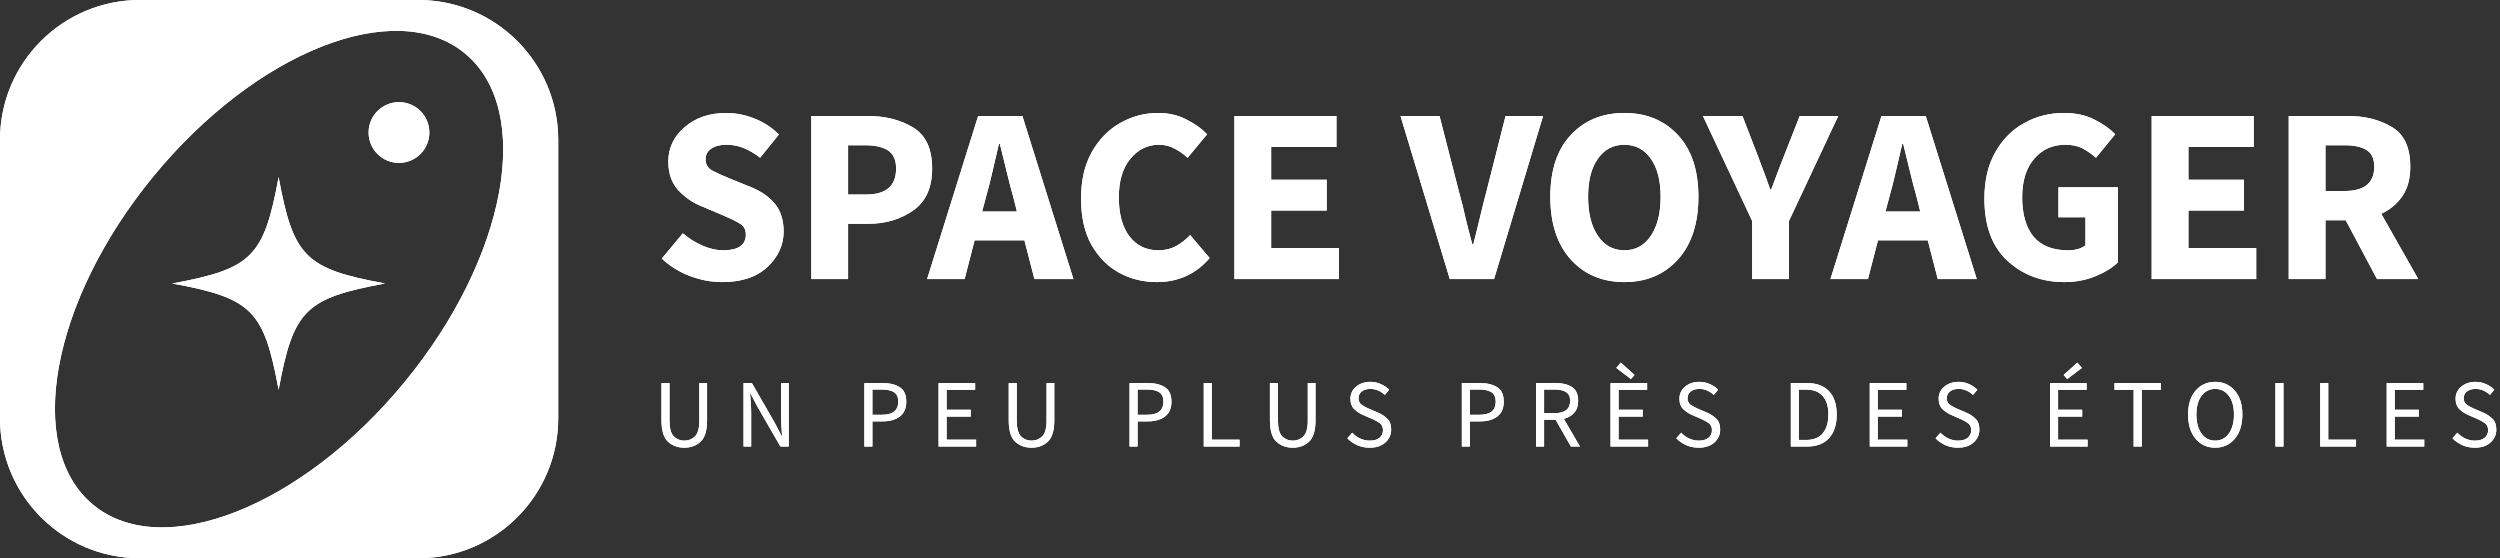 <svg width="3538" height="790" viewBox="0 0 3538 790" fill="none" xmlns="http://www.w3.org/2000/svg">
<rect x="0" y="0" width="3538" height="790" fill="#333333" stroke="none"/>
<g clip-path="url(#clip0_1_75)">
<path d="M1021.9 399.189C1006.8 399.189 991.696 396.357 976.592 390.693C961.488 385.029 948.154 376.769 936.59 365.913L966.326 330.159C974.586 337.239 983.79 343.021 993.938 347.505C1004.09 351.989 1013.88 354.231 1023.32 354.231C1044.8 354.231 1055.53 346.797 1055.53 331.929C1055.53 324.613 1052.47 319.303 1046.33 315.999C1040.43 312.459 1032.41 308.565 1022.26 304.317L992.168 291.573C980.368 286.853 969.63 279.419 959.954 269.271C950.514 258.887 945.794 245.317 945.794 228.561C945.794 209.445 953.464 193.279 968.804 180.063C984.144 166.611 1003.85 159.885 1027.92 159.885C1041.14 159.885 1054.35 162.481 1067.57 167.673C1080.79 172.865 1092.35 180.417 1102.26 190.329L1075.71 223.251C1068.16 217.351 1060.61 212.867 1053.06 209.799C1045.5 206.495 1037.13 204.843 1027.92 204.843C1018.95 204.843 1011.76 206.731 1006.33 210.507C1001.14 214.047 998.54 219.121 998.54 225.729C998.54 232.809 1001.84 238.119 1008.45 241.659C1015.3 245.199 1023.67 248.975 1033.59 252.987L1063.32 265.023C1077.25 270.687 1088.34 278.475 1096.6 288.387C1104.86 298.299 1108.99 311.397 1108.99 327.681C1108.99 346.797 1101.32 363.553 1085.98 377.949C1070.87 392.109 1049.52 399.189 1021.9 399.189ZM1148.16 394.941V164.133H1227.46C1252.71 164.133 1274.31 169.561 1292.24 180.417C1310.18 191.273 1319.15 210.625 1319.15 238.473C1319.15 265.613 1310.18 285.437 1292.24 297.945C1274.31 310.453 1253.18 316.707 1228.88 316.707H1200.2V394.941H1148.16ZM1200.2 275.289H1225.69C1254.01 275.289 1268.17 263.017 1268.17 238.473C1268.17 226.437 1264.39 217.941 1256.84 212.985C1249.29 208.029 1238.43 205.551 1224.27 205.551H1200.2V275.289ZM1395.57 278.121L1389.91 299.361H1439.12L1433.81 278.121C1430.5 266.557 1427.32 254.285 1424.25 241.305C1421.18 228.325 1418.11 215.817 1415.04 203.781H1413.63C1410.8 216.053 1407.85 228.679 1404.78 241.659C1401.95 254.403 1398.88 266.557 1395.57 278.121ZM1463.9 394.941L1449.74 340.071H1379.29L1365.13 394.941H1312.03L1384.25 164.133H1446.9L1519.12 394.941H1463.9ZM1637.17 399.189C1617.58 399.189 1599.65 394.705 1583.36 385.737C1567.31 376.769 1554.33 363.553 1544.42 346.089C1534.75 328.625 1529.91 306.913 1529.91 280.953C1529.91 255.465 1534.86 233.753 1544.78 215.817C1554.92 197.645 1568.26 183.839 1584.78 174.399C1601.53 164.723 1619.59 159.885 1638.94 159.885C1653.81 159.885 1667.14 162.953 1678.94 169.089C1690.74 174.989 1700.54 181.951 1708.32 189.975L1680.71 223.251C1674.81 217.823 1668.56 213.457 1661.95 210.153C1655.58 206.613 1648.26 204.843 1640 204.843C1624.19 204.843 1610.74 211.451 1599.65 224.667C1588.79 237.883 1583.36 256.055 1583.36 279.183C1583.36 303.019 1588.44 321.545 1598.58 334.761C1608.73 347.741 1622.3 354.231 1639.29 354.231C1648.73 354.231 1657.11 352.225 1664.43 348.213C1671.98 343.965 1678.59 338.773 1684.25 332.637L1711.86 365.205C1692.51 387.861 1667.61 399.189 1637.17 399.189ZM1746.92 394.941V164.133H1891.35V208.029H1798.96V254.403H1877.55V297.945H1798.96V351.045H1894.89V394.941H1746.92ZM2051.73 394.941L1981.99 164.133H2037.22L2064.83 271.749C2068.37 284.257 2071.44 296.529 2074.03 308.565C2076.87 320.601 2080.05 332.991 2083.59 345.735H2085.01C2088.31 332.991 2091.38 320.601 2094.21 308.565C2097.04 296.529 2100.11 284.257 2103.42 271.749L2130.67 164.133H2183.77L2114.39 394.941H2051.73ZM2298.79 399.189C2267.64 399.189 2242.38 388.569 2223.03 367.329C2203.68 345.853 2194 316.235 2194 278.475C2194 240.715 2203.68 211.569 2223.03 191.037C2242.38 170.269 2267.64 159.885 2298.79 159.885C2329.94 159.885 2355.19 170.269 2374.54 191.037C2393.9 211.805 2403.57 240.951 2403.57 278.475C2403.57 316.235 2393.9 345.853 2374.54 367.329C2355.19 388.569 2329.94 399.189 2298.79 399.189ZM2298.79 354.231C2314.6 354.231 2327.11 347.387 2336.31 333.699C2345.52 320.011 2350.12 301.603 2350.12 278.475C2350.12 255.583 2345.52 237.647 2336.31 224.667C2327.11 211.451 2314.6 204.843 2298.79 204.843C2282.98 204.843 2270.47 211.451 2261.26 224.667C2252.06 237.647 2247.46 255.583 2247.46 278.475C2247.46 301.603 2252.06 320.011 2261.26 333.699C2270.47 347.387 2282.98 354.231 2298.79 354.231ZM2479.7 394.941V312.813L2409.97 164.133H2465.9L2486.43 217.233C2489.73 225.965 2492.92 234.461 2495.99 242.721C2499.06 250.745 2502.12 259.241 2505.19 268.209H2506.61C2509.91 259.241 2513.1 250.745 2516.17 242.721C2519.47 234.461 2522.77 225.965 2526.08 217.233L2546.96 164.133H2601.48L2531.74 312.813V394.941H2479.7ZM2673.98 278.121L2668.32 299.361H2717.53L2712.22 278.121C2708.91 266.557 2705.73 254.285 2702.66 241.305C2699.59 228.325 2696.52 215.817 2693.45 203.781H2692.04C2689.21 216.053 2686.26 228.679 2683.19 241.659C2680.36 254.403 2677.29 266.557 2673.98 278.121ZM2742.31 394.941L2728.15 340.071H2657.7L2643.54 394.941H2590.44L2662.66 164.133H2725.31L2797.53 394.941H2742.31ZM2921.24 399.189C2889.62 399.189 2862.83 389.159 2840.89 369.099C2819.17 349.039 2808.32 319.657 2808.32 280.953C2808.32 255.465 2813.39 233.753 2823.54 215.817C2833.69 197.645 2847.26 183.839 2864.25 174.399C2881.48 164.723 2900.36 159.885 2920.89 159.885C2937.41 159.885 2951.69 162.953 2963.72 169.089C2976 175.225 2985.91 182.187 2993.46 189.975L2966.2 223.251C2960.3 218.059 2954.05 213.693 2947.44 210.153C2940.83 206.613 2932.57 204.843 2922.66 204.843C2904.72 204.843 2890.09 211.451 2878.76 224.667C2867.44 237.883 2861.77 256.055 2861.77 279.183C2861.77 303.019 2867.08 321.545 2877.7 334.761C2888.56 347.741 2904.84 354.231 2926.55 354.231C2937.17 354.231 2945.43 351.871 2951.33 347.151V307.503H2913.1V265.023H2997.35V371.223C2989.33 379.011 2978.59 385.619 2965.14 391.047C2951.92 396.475 2937.29 399.189 2921.24 399.189ZM3045.04 394.941V164.133H3189.47V208.029H3097.07V254.403H3175.66V297.945H3097.07V351.045H3193.01V394.941H3045.04ZM3291.01 270.333H3317.92C3346 270.333 3360.04 258.887 3360.04 235.995C3360.04 224.667 3356.39 216.761 3349.07 212.277C3341.99 207.793 3331.61 205.551 3317.92 205.551H3291.01V270.333ZM3291.01 394.941H3238.98V164.133H3322.17C3346.71 164.133 3367.6 169.325 3384.82 179.709C3402.29 189.857 3411.02 208.619 3411.02 235.995C3411.02 252.987 3407.24 266.911 3399.69 277.767C3392.14 288.623 3382.23 296.883 3369.96 302.547L3422.35 394.941H3363.94L3319.69 311.751H3291.01V394.941Z" fill="white"/>
<path d="M968.451 633.585C959.227 633.585 951.509 630.754 945.298 625.091C939.179 619.337 936.119 609.245 936.119 594.814V542.069H947.49V595.088C947.49 605.957 949.5 613.446 953.518 617.556C957.537 621.575 962.515 623.584 968.451 623.584C974.388 623.584 979.411 621.575 983.521 617.556C987.631 613.446 989.686 605.957 989.686 595.088V542.069H1000.65V594.814C1000.65 609.245 997.587 619.337 991.467 625.091C985.348 630.754 977.676 633.585 968.451 633.585ZM1052.26 631.941V542.069H1064.04L1096.51 598.513L1106.24 617.145H1106.78C1106.51 612.579 1106.19 607.875 1105.82 603.034C1105.55 598.102 1105.41 593.262 1105.41 588.512V542.069H1116.24V631.941H1104.45L1071.85 575.36L1062.12 556.865H1061.57C1061.94 561.432 1062.26 566.09 1062.53 570.839C1062.9 575.497 1063.08 580.201 1063.08 584.95V631.941H1052.26ZM1223.24 631.941V542.069H1248.86C1258.91 542.069 1267.03 544.033 1273.25 547.96C1279.46 551.796 1282.56 558.646 1282.56 568.51C1282.56 577.918 1279.5 584.905 1273.38 589.471C1267.26 594.038 1259.27 596.321 1249.41 596.321H1234.61V631.941H1223.24ZM1234.61 587.005H1248.04C1263.47 587.005 1271.19 580.84 1271.19 568.51C1271.19 562.026 1269.18 557.55 1265.16 555.084C1261.23 552.527 1255.34 551.248 1247.49 551.248H1234.61V587.005ZM1328.26 631.941V542.069H1380.05V551.659H1339.64V579.881H1373.75V589.608H1339.64V622.214H1381.42V631.941H1328.26ZM1459.86 633.585C1450.63 633.585 1442.92 630.754 1436.71 625.091C1430.59 619.337 1427.53 609.245 1427.53 594.814V542.069H1438.9V595.088C1438.9 605.957 1440.91 613.446 1444.93 617.556C1448.94 621.575 1453.92 623.584 1459.86 623.584C1465.8 623.584 1470.82 621.575 1474.93 617.556C1479.04 613.446 1481.09 605.957 1481.09 595.088V542.069H1492.05V594.814C1492.05 609.245 1488.99 619.337 1482.87 625.091C1476.76 630.754 1469.08 633.585 1459.86 633.585ZM1598.52 631.941V542.069H1624.14C1634.18 542.069 1642.31 544.033 1648.52 547.96C1654.73 551.796 1657.84 558.646 1657.84 568.51C1657.84 577.918 1654.78 584.905 1648.66 589.471C1642.54 594.038 1634.55 596.321 1624.69 596.321H1609.89V631.941H1598.52ZM1609.89 587.005H1623.32C1638.75 587.005 1646.47 580.84 1646.47 568.51C1646.47 562.026 1644.46 557.55 1640.44 555.084C1636.51 552.527 1630.62 551.248 1622.77 551.248H1609.89V587.005ZM1703.54 631.941V542.069H1714.91V622.214H1754.23V631.941H1703.54ZM1829.52 633.585C1820.29 633.585 1812.58 630.754 1806.36 625.091C1800.25 619.337 1797.19 609.245 1797.19 594.814V542.069H1808.56V595.088C1808.56 605.957 1810.57 613.446 1814.58 617.556C1818.6 621.575 1823.58 623.584 1829.52 623.584C1835.45 623.584 1840.48 621.575 1844.59 617.556C1848.7 613.446 1850.75 605.957 1850.75 595.088V542.069H1861.71V594.814C1861.71 609.245 1858.65 619.337 1852.53 625.091C1846.41 630.754 1838.74 633.585 1829.52 633.585ZM1938.26 633.585C1931.96 633.585 1926.11 632.398 1920.72 630.023C1915.33 627.557 1910.68 624.315 1906.75 620.296L1913.6 612.35C1916.79 615.73 1920.54 618.47 1924.83 620.57C1929.22 622.58 1933.74 623.584 1938.4 623.584C1944.33 623.584 1948.94 622.26 1952.23 619.611C1955.52 616.871 1957.16 613.309 1957.16 608.925C1957.16 604.359 1955.75 601.071 1952.92 599.061C1950.09 596.961 1946.52 594.951 1942.23 593.033L1929.35 587.416C1925.06 585.681 1920.95 583.032 1917.02 579.47C1913.1 575.908 1911.13 570.839 1911.13 564.263C1911.13 557.413 1913.78 551.751 1919.08 547.275C1924.47 542.709 1931.23 540.425 1939.35 540.425C1944.65 540.425 1949.58 541.476 1954.15 543.576C1958.81 545.586 1962.74 548.234 1965.93 551.522L1959.77 558.92C1957.03 556.272 1953.97 554.217 1950.59 552.755C1947.3 551.203 1943.56 550.426 1939.35 550.426C1934.33 550.426 1930.27 551.614 1927.16 553.988C1924.15 556.363 1922.64 559.56 1922.64 563.578C1922.64 567.871 1924.24 571.068 1927.44 573.168C1930.63 575.269 1934.01 577.05 1937.57 578.511L1950.31 583.991C1955.52 586.275 1959.9 589.197 1963.47 592.759C1967.03 596.23 1968.81 601.299 1968.81 607.966C1968.81 615.09 1966.07 621.164 1960.59 626.187C1955.2 631.119 1947.76 633.585 1938.26 633.585ZM2068.79 631.941V542.069H2094.41C2104.45 542.069 2112.58 544.033 2118.79 547.96C2125 551.796 2128.11 558.646 2128.11 568.51C2128.11 577.918 2125.05 584.905 2118.93 589.471C2112.81 594.038 2104.82 596.321 2094.95 596.321H2080.16V631.941H2068.79ZM2080.16 587.005H2093.58C2109.02 587.005 2116.74 580.84 2116.74 568.51C2116.74 562.026 2114.73 557.55 2110.71 555.084C2106.78 552.527 2100.89 551.248 2093.04 551.248H2080.16V587.005ZM2185.18 584.676H2200.25C2214.77 584.676 2222.04 578.877 2222.04 567.277C2222.04 561.432 2220.16 557.322 2216.42 554.947C2212.67 552.481 2207.29 551.248 2200.25 551.248H2185.18V584.676ZM2185.18 631.941H2173.81V542.069H2201.9C2211.12 542.069 2218.66 543.942 2224.5 547.686C2230.44 551.431 2233.41 557.961 2233.41 567.277C2233.41 574.31 2231.53 579.927 2227.79 584.128C2224.14 588.33 2219.25 591.207 2213.13 592.759L2236.01 631.941H2223.13L2201.49 593.992H2185.18V631.941ZM2279.24 631.941V542.069H2331.02V551.659H2290.61V579.881H2324.72V589.608H2290.61V622.214H2332.39V631.941H2279.24ZM2308.14 536.452L2287.32 520.697L2293.76 513.162L2313.21 530.698L2308.14 536.452ZM2403.84 633.585C2397.54 633.585 2391.7 632.398 2386.31 630.023C2380.92 627.557 2376.26 624.315 2372.33 620.296L2379.18 612.35C2382.38 615.73 2386.13 618.47 2390.42 620.57C2394.8 622.58 2399.32 623.584 2403.98 623.584C2409.92 623.584 2414.53 622.26 2417.82 619.611C2421.11 616.871 2422.75 613.309 2422.75 608.925C2422.75 604.359 2421.33 601.071 2418.5 599.061C2415.67 596.961 2412.11 594.951 2407.82 593.033L2394.94 587.416C2390.65 585.681 2386.54 583.032 2382.61 579.47C2378.68 575.908 2376.72 570.839 2376.72 564.263C2376.72 557.413 2379.37 551.751 2384.66 547.275C2390.05 542.709 2396.81 540.425 2404.94 540.425C2410.24 540.425 2415.17 541.476 2419.74 543.576C2424.39 545.586 2428.32 548.234 2431.52 551.522L2425.35 558.92C2422.61 556.272 2419.55 554.217 2416.17 552.755C2412.89 551.203 2409.14 550.426 2404.94 550.426C2399.92 550.426 2395.85 551.614 2392.75 553.988C2389.73 556.363 2388.23 559.56 2388.23 563.578C2388.23 567.871 2389.82 571.068 2393.02 573.168C2396.22 575.269 2399.6 577.05 2403.16 578.511L2415.9 583.991C2421.11 586.275 2425.49 589.197 2429.05 592.759C2432.61 596.23 2434.4 601.299 2434.4 607.966C2434.4 615.09 2431.66 621.164 2426.18 626.187C2420.79 631.119 2413.34 633.585 2403.84 633.585ZM2534.37 631.941V542.069H2556.84C2570.72 542.069 2581.27 545.951 2588.49 553.714C2595.7 561.386 2599.31 572.346 2599.31 586.594C2599.31 600.934 2595.7 612.076 2588.49 620.022C2581.27 627.968 2570.91 631.941 2557.39 631.941H2534.37ZM2545.74 622.625H2556.02C2566.52 622.625 2574.38 619.474 2579.58 613.172C2584.88 606.87 2587.53 598.011 2587.53 586.594C2587.53 575.269 2584.88 566.592 2579.58 560.564C2574.38 554.445 2566.52 551.385 2556.02 551.385H2545.74V622.625ZM2646.09 631.941V542.069H2697.87V551.659H2657.46V579.881H2691.57V589.608H2657.46V622.214H2699.24V631.941H2646.09ZM2770.69 633.585C2764.39 633.585 2758.55 632.398 2753.16 630.023C2747.77 627.557 2743.11 624.315 2739.18 620.296L2746.03 612.35C2749.23 615.73 2752.98 618.47 2757.27 620.57C2761.65 622.58 2766.17 623.584 2770.83 623.584C2776.77 623.584 2781.38 622.26 2784.67 619.611C2787.96 616.871 2789.6 613.309 2789.6 608.925C2789.6 604.359 2788.18 601.071 2785.35 599.061C2782.52 596.961 2778.96 594.951 2774.67 593.033L2761.79 587.416C2757.5 585.681 2753.39 583.032 2749.46 579.47C2745.53 575.908 2743.57 570.839 2743.57 564.263C2743.57 557.413 2746.22 551.751 2751.51 547.275C2756.9 542.709 2763.66 540.425 2771.79 540.425C2777.09 540.425 2782.02 541.476 2786.59 543.576C2791.24 545.586 2795.17 548.234 2798.37 551.522L2792.2 558.92C2789.46 556.272 2786.4 554.217 2783.02 552.755C2779.74 551.203 2775.99 550.426 2771.79 550.426C2766.77 550.426 2762.7 551.614 2759.6 553.988C2756.58 556.363 2755.08 559.56 2755.08 563.578C2755.08 567.871 2756.67 571.068 2759.87 573.168C2763.07 575.269 2766.45 577.05 2770.01 578.511L2782.75 583.991C2787.96 586.275 2792.34 589.197 2795.9 592.759C2799.46 596.23 2801.24 601.299 2801.24 607.966C2801.24 615.09 2798.5 621.164 2793.02 626.187C2787.64 631.119 2780.19 633.585 2770.69 633.585ZM2901.22 631.941V542.069H2953.01V551.659H2912.59V579.881H2946.71V589.608H2912.59V622.214H2954.38V631.941H2901.22ZM2925.47 536.452L2920.4 530.698L2939.86 513.162L2946.3 520.697L2925.47 536.452ZM3019.53 631.941V551.659H2992.4V542.069H3058.16V551.659H3031.04V631.941H3019.53ZM3134.93 633.585C3123.6 633.585 3114.38 629.384 3107.25 620.981C3100.13 612.487 3096.57 601.025 3096.57 586.594C3096.57 572.255 3100.13 560.975 3107.25 552.755C3114.38 544.535 3123.6 540.425 3134.93 540.425C3146.25 540.425 3155.48 544.535 3162.6 552.755C3169.82 560.975 3173.42 572.255 3173.42 586.594C3173.42 601.025 3169.82 612.487 3162.6 620.981C3155.48 629.384 3146.25 633.585 3134.93 633.585ZM3134.93 623.584C3142.96 623.584 3149.4 620.251 3154.24 613.583C3159.08 606.825 3161.5 597.828 3161.5 586.594C3161.5 575.452 3159.08 566.638 3154.24 560.153C3149.4 553.669 3142.96 550.426 3134.93 550.426C3126.89 550.426 3120.45 553.669 3115.61 560.153C3110.77 566.638 3108.35 575.452 3108.35 586.594C3108.35 597.828 3110.77 606.825 3115.61 613.583C3120.45 620.251 3126.89 623.584 3134.93 623.584ZM3220.18 631.941V542.069H3231.55V631.941H3220.18ZM3283.59 631.941V542.069H3294.96V622.214H3334.28V631.941H3283.59ZM3377.65 631.941V542.069H3429.43V551.659H3389.02V579.881H3423.13V589.608H3389.02V622.214H3430.8V631.941H3377.65ZM3502.25 633.585C3495.95 633.585 3490.1 632.398 3484.72 630.023C3479.33 627.557 3474.67 624.315 3470.74 620.296L3477.59 612.35C3480.79 615.73 3484.53 618.47 3488.83 620.57C3493.21 622.58 3497.73 623.584 3502.39 623.584C3508.33 623.584 3512.94 622.26 3516.23 619.611C3519.51 616.871 3521.16 613.309 3521.16 608.925C3521.16 604.359 3519.74 601.071 3516.91 599.061C3514.08 596.961 3510.52 594.951 3506.23 593.033L3493.35 587.416C3489.05 585.681 3484.94 583.032 3481.02 579.47C3477.09 575.908 3475.13 570.839 3475.13 564.263C3475.13 557.413 3477.77 551.751 3483.07 547.275C3488.46 542.709 3495.22 540.425 3503.35 540.425C3508.65 540.425 3513.58 541.476 3518.14 543.576C3522.8 545.586 3526.73 548.234 3529.93 551.522L3523.76 558.92C3521.02 556.272 3517.96 554.217 3514.58 552.755C3511.29 551.203 3507.55 550.426 3503.35 550.426C3498.32 550.426 3494.26 551.614 3491.16 553.988C3488.14 556.363 3486.63 559.56 3486.63 563.578C3486.63 567.871 3488.23 571.068 3491.43 573.168C3494.63 575.269 3498.01 577.05 3501.57 578.511L3514.31 583.991C3519.51 586.275 3523.9 589.197 3527.46 592.759C3531.02 596.23 3532.8 601.299 3532.8 607.966C3532.8 615.09 3530.06 621.164 3524.58 626.187C3519.19 631.119 3511.75 633.585 3502.25 633.585Z" fill="white"/>
<path fill-rule="evenodd" clip-rule="evenodd" d="M198 0C88.648 0 0 88.648 0 198V592C0 701.352 88.648 790 198 790H592C701.352 790 790 701.352 790 592V198C790 88.648 701.352 0 592 0H198ZM132.032 714.517C230.007 795.135 427.137 717.438 572.335 540.978C717.533 364.518 755.815 156.115 657.84 75.498C559.866 -5.119 362.735 72.577 217.537 249.037C72.339 425.498 34.057 633.9 132.032 714.517Z" fill="white"/>
<path d="M544.953 401.187C431.958 421.982 415.087 438.852 394.293 551.847C373.499 438.852 356.628 421.982 243.633 401.187C356.628 380.393 373.499 363.522 394.293 250.527C415.087 363.522 431.958 380.393 544.953 401.187Z" fill="white"/>
<circle cx="564.633" cy="187.527" r="43" fill="white"/>
<path d="M1021.9 399.189C1006.8 399.189 991.696 396.357 976.592 390.693C961.488 385.029 948.154 376.769 936.59 365.913L966.326 330.159C974.586 337.239 983.79 343.021 993.938 347.505C1004.09 351.989 1013.88 354.231 1023.32 354.231C1044.8 354.231 1055.53 346.797 1055.53 331.929C1055.53 324.613 1052.47 319.303 1046.33 315.999C1040.43 312.459 1032.41 308.565 1022.26 304.317L992.168 291.573C980.368 286.853 969.63 279.419 959.954 269.271C950.514 258.887 945.794 245.317 945.794 228.561C945.794 209.445 953.464 193.279 968.804 180.063C984.144 166.611 1003.85 159.885 1027.92 159.885C1041.14 159.885 1054.35 162.481 1067.57 167.673C1080.79 172.865 1092.35 180.417 1102.26 190.329L1075.71 223.251C1068.16 217.351 1060.61 212.867 1053.06 209.799C1045.5 206.495 1037.13 204.843 1027.92 204.843C1018.95 204.843 1011.76 206.731 1006.33 210.507C1001.14 214.047 998.54 219.121 998.54 225.729C998.54 232.809 1001.84 238.119 1008.45 241.659C1015.3 245.199 1023.67 248.975 1033.59 252.987L1063.32 265.023C1077.25 270.687 1088.34 278.475 1096.6 288.387C1104.86 298.299 1108.99 311.397 1108.99 327.681C1108.99 346.797 1101.32 363.553 1085.98 377.949C1070.87 392.109 1049.52 399.189 1021.9 399.189ZM1148.16 394.941V164.133H1227.46C1252.71 164.133 1274.31 169.561 1292.24 180.417C1310.18 191.273 1319.15 210.625 1319.15 238.473C1319.15 265.613 1310.18 285.437 1292.24 297.945C1274.31 310.453 1253.18 316.707 1228.88 316.707H1200.2V394.941H1148.16ZM1200.2 275.289H1225.69C1254.01 275.289 1268.17 263.017 1268.17 238.473C1268.17 226.437 1264.39 217.941 1256.84 212.985C1249.29 208.029 1238.43 205.551 1224.27 205.551H1200.2V275.289ZM1395.57 278.121L1389.91 299.361H1439.12L1433.81 278.121C1430.5 266.557 1427.32 254.285 1424.25 241.305C1421.18 228.325 1418.11 215.817 1415.04 203.781H1413.63C1410.8 216.053 1407.85 228.679 1404.78 241.659C1401.95 254.403 1398.88 266.557 1395.57 278.121ZM1463.9 394.941L1449.74 340.071H1379.29L1365.13 394.941H1312.03L1384.25 164.133H1446.9L1519.12 394.941H1463.9ZM1637.17 399.189C1617.58 399.189 1599.65 394.705 1583.36 385.737C1567.31 376.769 1554.33 363.553 1544.42 346.089C1534.75 328.625 1529.91 306.913 1529.91 280.953C1529.91 255.465 1534.86 233.753 1544.78 215.817C1554.92 197.645 1568.26 183.839 1584.78 174.399C1601.53 164.723 1619.59 159.885 1638.94 159.885C1653.81 159.885 1667.14 162.953 1678.94 169.089C1690.74 174.989 1700.54 181.951 1708.32 189.975L1680.71 223.251C1674.81 217.823 1668.56 213.457 1661.95 210.153C1655.58 206.613 1648.26 204.843 1640 204.843C1624.19 204.843 1610.74 211.451 1599.65 224.667C1588.79 237.883 1583.36 256.055 1583.36 279.183C1583.36 303.019 1588.44 321.545 1598.58 334.761C1608.73 347.741 1622.3 354.231 1639.29 354.231C1648.73 354.231 1657.11 352.225 1664.43 348.213C1671.98 343.965 1678.59 338.773 1684.25 332.637L1711.86 365.205C1692.51 387.861 1667.61 399.189 1637.17 399.189ZM1746.92 394.941V164.133H1891.35V208.029H1798.96V254.403H1877.55V297.945H1798.96V351.045H1894.89V394.941H1746.92ZM2051.73 394.941L1981.99 164.133H2037.22L2064.83 271.749C2068.37 284.257 2071.44 296.529 2074.03 308.565C2076.87 320.601 2080.05 332.991 2083.59 345.735H2085.01C2088.31 332.991 2091.38 320.601 2094.21 308.565C2097.04 296.529 2100.11 284.257 2103.42 271.749L2130.67 164.133H2183.77L2114.39 394.941H2051.73ZM2298.79 399.189C2267.64 399.189 2242.38 388.569 2223.03 367.329C2203.68 345.853 2194 316.235 2194 278.475C2194 240.715 2203.68 211.569 2223.03 191.037C2242.38 170.269 2267.64 159.885 2298.79 159.885C2329.94 159.885 2355.19 170.269 2374.54 191.037C2393.9 211.805 2403.57 240.951 2403.57 278.475C2403.57 316.235 2393.9 345.853 2374.54 367.329C2355.19 388.569 2329.94 399.189 2298.79 399.189ZM2298.79 354.231C2314.6 354.231 2327.11 347.387 2336.31 333.699C2345.52 320.011 2350.12 301.603 2350.12 278.475C2350.12 255.583 2345.52 237.647 2336.31 224.667C2327.11 211.451 2314.6 204.843 2298.79 204.843C2282.98 204.843 2270.47 211.451 2261.26 224.667C2252.06 237.647 2247.46 255.583 2247.46 278.475C2247.46 301.603 2252.06 320.011 2261.26 333.699C2270.47 347.387 2282.98 354.231 2298.79 354.231ZM2479.7 394.941V312.813L2409.97 164.133H2465.9L2486.43 217.233C2489.73 225.965 2492.92 234.461 2495.99 242.721C2499.06 250.745 2502.12 259.241 2505.19 268.209H2506.61C2509.91 259.241 2513.1 250.745 2516.17 242.721C2519.47 234.461 2522.77 225.965 2526.08 217.233L2546.96 164.133H2601.48L2531.74 312.813V394.941H2479.7ZM2673.98 278.121L2668.32 299.361H2717.53L2712.22 278.121C2708.91 266.557 2705.73 254.285 2702.66 241.305C2699.59 228.325 2696.52 215.817 2693.45 203.781H2692.04C2689.21 216.053 2686.26 228.679 2683.19 241.659C2680.36 254.403 2677.29 266.557 2673.98 278.121ZM2742.31 394.941L2728.15 340.071H2657.7L2643.54 394.941H2590.44L2662.66 164.133H2725.31L2797.53 394.941H2742.31ZM2921.24 399.189C2889.62 399.189 2862.83 389.159 2840.89 369.099C2819.17 349.039 2808.32 319.657 2808.32 280.953C2808.32 255.465 2813.39 233.753 2823.54 215.817C2833.69 197.645 2847.26 183.839 2864.25 174.399C2881.48 164.723 2900.36 159.885 2920.89 159.885C2937.41 159.885 2951.69 162.953 2963.72 169.089C2976 175.225 2985.91 182.187 2993.46 189.975L2966.2 223.251C2960.3 218.059 2954.05 213.693 2947.44 210.153C2940.83 206.613 2932.57 204.843 2922.66 204.843C2904.72 204.843 2890.09 211.451 2878.76 224.667C2867.44 237.883 2861.77 256.055 2861.77 279.183C2861.77 303.019 2867.08 321.545 2877.7 334.761C2888.56 347.741 2904.84 354.231 2926.55 354.231C2937.17 354.231 2945.43 351.871 2951.33 347.151V307.503H2913.1V265.023H2997.35V371.223C2989.33 379.011 2978.59 385.619 2965.14 391.047C2951.92 396.475 2937.29 399.189 2921.24 399.189ZM3045.04 394.941V164.133H3189.47V208.029H3097.07V254.403H3175.66V297.945H3097.07V351.045H3193.01V394.941H3045.04ZM3291.01 270.333H3317.92C3346 270.333 3360.04 258.887 3360.04 235.995C3360.04 224.667 3356.39 216.761 3349.07 212.277C3341.99 207.793 3331.61 205.551 3317.92 205.551H3291.01V270.333ZM3291.01 394.941H3238.98V164.133H3322.17C3346.71 164.133 3367.6 169.325 3384.82 179.709C3402.29 189.857 3411.02 208.619 3411.02 235.995C3411.02 252.987 3407.24 266.911 3399.69 277.767C3392.14 288.623 3382.23 296.883 3369.96 302.547L3422.35 394.941H3363.94L3319.69 311.751H3291.01V394.941Z" fill="white"/>
<path d="M968.451 633.585C959.227 633.585 951.509 630.754 945.298 625.091C939.179 619.337 936.119 609.245 936.119 594.814V542.069H947.49V595.088C947.49 605.957 949.5 613.446 953.518 617.556C957.537 621.575 962.515 623.584 968.451 623.584C974.388 623.584 979.411 621.575 983.521 617.556C987.631 613.446 989.686 605.957 989.686 595.088V542.069H1000.65V594.814C1000.65 609.245 997.587 619.337 991.467 625.091C985.348 630.754 977.676 633.585 968.451 633.585ZM1052.26 631.941V542.069H1064.04L1096.51 598.513L1106.24 617.145H1106.78C1106.51 612.579 1106.19 607.875 1105.82 603.034C1105.55 598.102 1105.41 593.262 1105.41 588.512V542.069H1116.24V631.941H1104.45L1071.85 575.36L1062.12 556.865H1061.57C1061.94 561.432 1062.26 566.09 1062.53 570.839C1062.9 575.497 1063.08 580.201 1063.08 584.95V631.941H1052.26ZM1223.24 631.941V542.069H1248.86C1258.91 542.069 1267.03 544.033 1273.25 547.96C1279.46 551.796 1282.56 558.646 1282.56 568.51C1282.56 577.918 1279.5 584.905 1273.38 589.471C1267.26 594.038 1259.27 596.321 1249.41 596.321H1234.61V631.941H1223.24ZM1234.61 587.005H1248.04C1263.47 587.005 1271.19 580.84 1271.19 568.51C1271.19 562.026 1269.18 557.55 1265.16 555.084C1261.23 552.527 1255.34 551.248 1247.49 551.248H1234.61V587.005ZM1328.26 631.941V542.069H1380.05V551.659H1339.64V579.881H1373.75V589.608H1339.64V622.214H1381.42V631.941H1328.26ZM1459.86 633.585C1450.63 633.585 1442.92 630.754 1436.71 625.091C1430.59 619.337 1427.53 609.245 1427.53 594.814V542.069H1438.9V595.088C1438.9 605.957 1440.91 613.446 1444.93 617.556C1448.94 621.575 1453.92 623.584 1459.86 623.584C1465.8 623.584 1470.82 621.575 1474.93 617.556C1479.04 613.446 1481.09 605.957 1481.09 595.088V542.069H1492.05V594.814C1492.05 609.245 1488.99 619.337 1482.87 625.091C1476.76 630.754 1469.08 633.585 1459.86 633.585ZM1598.52 631.941V542.069H1624.14C1634.18 542.069 1642.31 544.033 1648.52 547.96C1654.73 551.796 1657.84 558.646 1657.84 568.51C1657.84 577.918 1654.78 584.905 1648.66 589.471C1642.54 594.038 1634.55 596.321 1624.69 596.321H1609.89V631.941H1598.52ZM1609.89 587.005H1623.32C1638.75 587.005 1646.47 580.84 1646.47 568.51C1646.47 562.026 1644.46 557.55 1640.44 555.084C1636.51 552.527 1630.62 551.248 1622.77 551.248H1609.89V587.005ZM1703.54 631.941V542.069H1714.91V622.214H1754.23V631.941H1703.54ZM1829.52 633.585C1820.29 633.585 1812.58 630.754 1806.36 625.091C1800.25 619.337 1797.19 609.245 1797.19 594.814V542.069H1808.56V595.088C1808.56 605.957 1810.57 613.446 1814.58 617.556C1818.6 621.575 1823.58 623.584 1829.52 623.584C1835.45 623.584 1840.48 621.575 1844.59 617.556C1848.7 613.446 1850.75 605.957 1850.75 595.088V542.069H1861.71V594.814C1861.71 609.245 1858.65 619.337 1852.53 625.091C1846.41 630.754 1838.74 633.585 1829.52 633.585ZM1938.26 633.585C1931.96 633.585 1926.11 632.398 1920.72 630.023C1915.33 627.557 1910.68 624.315 1906.75 620.296L1913.6 612.35C1916.79 615.73 1920.54 618.47 1924.83 620.57C1929.22 622.58 1933.74 623.584 1938.4 623.584C1944.33 623.584 1948.94 622.26 1952.23 619.611C1955.52 616.871 1957.16 613.309 1957.16 608.925C1957.16 604.359 1955.75 601.071 1952.92 599.061C1950.09 596.961 1946.52 594.951 1942.23 593.033L1929.35 587.416C1925.06 585.681 1920.95 583.032 1917.02 579.47C1913.1 575.908 1911.13 570.839 1911.13 564.263C1911.13 557.413 1913.78 551.751 1919.08 547.275C1924.47 542.709 1931.23 540.425 1939.35 540.425C1944.65 540.425 1949.58 541.476 1954.15 543.576C1958.81 545.586 1962.74 548.234 1965.93 551.522L1959.77 558.92C1957.03 556.272 1953.97 554.217 1950.59 552.755C1947.3 551.203 1943.56 550.426 1939.35 550.426C1934.33 550.426 1930.27 551.614 1927.16 553.988C1924.15 556.363 1922.64 559.56 1922.64 563.578C1922.64 567.871 1924.24 571.068 1927.44 573.168C1930.63 575.269 1934.01 577.05 1937.57 578.511L1950.31 583.991C1955.52 586.275 1959.9 589.197 1963.47 592.759C1967.03 596.23 1968.81 601.299 1968.81 607.966C1968.81 615.09 1966.07 621.164 1960.59 626.187C1955.2 631.119 1947.76 633.585 1938.26 633.585ZM2068.79 631.941V542.069H2094.41C2104.45 542.069 2112.58 544.033 2118.79 547.96C2125 551.796 2128.11 558.646 2128.11 568.51C2128.11 577.918 2125.05 584.905 2118.93 589.471C2112.81 594.038 2104.82 596.321 2094.95 596.321H2080.16V631.941H2068.79ZM2080.16 587.005H2093.58C2109.02 587.005 2116.74 580.84 2116.74 568.51C2116.74 562.026 2114.73 557.55 2110.71 555.084C2106.78 552.527 2100.89 551.248 2093.04 551.248H2080.16V587.005ZM2185.18 584.676H2200.25C2214.77 584.676 2222.04 578.877 2222.04 567.277C2222.04 561.432 2220.16 557.322 2216.42 554.947C2212.67 552.481 2207.29 551.248 2200.25 551.248H2185.18V584.676ZM2185.18 631.941H2173.81V542.069H2201.9C2211.12 542.069 2218.66 543.942 2224.5 547.686C2230.44 551.431 2233.41 557.961 2233.41 567.277C2233.41 574.31 2231.53 579.927 2227.79 584.128C2224.14 588.33 2219.25 591.207 2213.13 592.759L2236.01 631.941H2223.13L2201.49 593.992H2185.18V631.941ZM2279.24 631.941V542.069H2331.02V551.659H2290.61V579.881H2324.72V589.608H2290.61V622.214H2332.39V631.941H2279.24ZM2308.14 536.452L2287.32 520.697L2293.76 513.162L2313.21 530.698L2308.14 536.452ZM2403.84 633.585C2397.54 633.585 2391.7 632.398 2386.31 630.023C2380.92 627.557 2376.26 624.315 2372.33 620.296L2379.18 612.35C2382.38 615.73 2386.13 618.47 2390.42 620.57C2394.8 622.58 2399.32 623.584 2403.98 623.584C2409.92 623.584 2414.53 622.26 2417.82 619.611C2421.11 616.871 2422.75 613.309 2422.75 608.925C2422.75 604.359 2421.33 601.071 2418.5 599.061C2415.67 596.961 2412.11 594.951 2407.82 593.033L2394.94 587.416C2390.65 585.681 2386.54 583.032 2382.61 579.47C2378.68 575.908 2376.72 570.839 2376.72 564.263C2376.72 557.413 2379.37 551.751 2384.66 547.275C2390.05 542.709 2396.81 540.425 2404.94 540.425C2410.24 540.425 2415.17 541.476 2419.74 543.576C2424.39 545.586 2428.32 548.234 2431.52 551.522L2425.35 558.92C2422.61 556.272 2419.55 554.217 2416.17 552.755C2412.89 551.203 2409.14 550.426 2404.94 550.426C2399.92 550.426 2395.85 551.614 2392.75 553.988C2389.73 556.363 2388.23 559.56 2388.23 563.578C2388.23 567.871 2389.82 571.068 2393.02 573.168C2396.22 575.269 2399.6 577.05 2403.16 578.511L2415.9 583.991C2421.11 586.275 2425.49 589.197 2429.05 592.759C2432.61 596.23 2434.4 601.299 2434.4 607.966C2434.4 615.09 2431.66 621.164 2426.18 626.187C2420.79 631.119 2413.34 633.585 2403.84 633.585ZM2534.37 631.941V542.069H2556.84C2570.72 542.069 2581.27 545.951 2588.49 553.714C2595.7 561.386 2599.31 572.346 2599.31 586.594C2599.31 600.934 2595.7 612.076 2588.49 620.022C2581.27 627.968 2570.91 631.941 2557.39 631.941H2534.37ZM2545.74 622.625H2556.02C2566.52 622.625 2574.38 619.474 2579.58 613.172C2584.88 606.87 2587.53 598.011 2587.53 586.594C2587.53 575.269 2584.88 566.592 2579.58 560.564C2574.38 554.445 2566.52 551.385 2556.02 551.385H2545.74V622.625ZM2646.09 631.941V542.069H2697.87V551.659H2657.46V579.881H2691.57V589.608H2657.46V622.214H2699.24V631.941H2646.09ZM2770.69 633.585C2764.39 633.585 2758.55 632.398 2753.16 630.023C2747.77 627.557 2743.11 624.315 2739.18 620.296L2746.03 612.35C2749.23 615.73 2752.98 618.47 2757.27 620.57C2761.65 622.58 2766.17 623.584 2770.83 623.584C2776.77 623.584 2781.38 622.26 2784.67 619.611C2787.96 616.871 2789.6 613.309 2789.6 608.925C2789.6 604.359 2788.18 601.071 2785.35 599.061C2782.52 596.961 2778.96 594.951 2774.67 593.033L2761.79 587.416C2757.5 585.681 2753.39 583.032 2749.46 579.47C2745.53 575.908 2743.57 570.839 2743.57 564.263C2743.57 557.413 2746.22 551.751 2751.51 547.275C2756.9 542.709 2763.66 540.425 2771.79 540.425C2777.09 540.425 2782.02 541.476 2786.59 543.576C2791.24 545.586 2795.17 548.234 2798.37 551.522L2792.2 558.92C2789.46 556.272 2786.4 554.217 2783.02 552.755C2779.74 551.203 2775.99 550.426 2771.79 550.426C2766.77 550.426 2762.7 551.614 2759.6 553.988C2756.58 556.363 2755.08 559.56 2755.08 563.578C2755.08 567.871 2756.67 571.068 2759.87 573.168C2763.07 575.269 2766.45 577.05 2770.01 578.511L2782.75 583.991C2787.96 586.275 2792.34 589.197 2795.9 592.759C2799.46 596.23 2801.24 601.299 2801.24 607.966C2801.24 615.09 2798.5 621.164 2793.02 626.187C2787.64 631.119 2780.19 633.585 2770.69 633.585ZM2901.22 631.941V542.069H2953.01V551.659H2912.59V579.881H2946.71V589.608H2912.59V622.214H2954.38V631.941H2901.22ZM2925.47 536.452L2920.4 530.698L2939.86 513.162L2946.3 520.697L2925.47 536.452ZM3019.53 631.941V551.659H2992.4V542.069H3058.16V551.659H3031.04V631.941H3019.53ZM3134.93 633.585C3123.6 633.585 3114.38 629.384 3107.25 620.981C3100.13 612.487 3096.57 601.025 3096.57 586.594C3096.57 572.255 3100.13 560.975 3107.25 552.755C3114.38 544.535 3123.6 540.425 3134.93 540.425C3146.25 540.425 3155.48 544.535 3162.6 552.755C3169.82 560.975 3173.42 572.255 3173.42 586.594C3173.42 601.025 3169.82 612.487 3162.6 620.981C3155.48 629.384 3146.25 633.585 3134.93 633.585ZM3134.93 623.584C3142.96 623.584 3149.4 620.251 3154.24 613.583C3159.08 606.825 3161.5 597.828 3161.5 586.594C3161.5 575.452 3159.08 566.638 3154.24 560.153C3149.4 553.669 3142.96 550.426 3134.93 550.426C3126.89 550.426 3120.45 553.669 3115.61 560.153C3110.77 566.638 3108.35 575.452 3108.35 586.594C3108.35 597.828 3110.77 606.825 3115.61 613.583C3120.45 620.251 3126.89 623.584 3134.93 623.584ZM3220.18 631.941V542.069H3231.55V631.941H3220.18ZM3283.59 631.941V542.069H3294.96V622.214H3334.28V631.941H3283.59ZM3377.65 631.941V542.069H3429.43V551.659H3389.02V579.881H3423.13V589.608H3389.02V622.214H3430.8V631.941H3377.65ZM3502.25 633.585C3495.95 633.585 3490.1 632.398 3484.72 630.023C3479.33 627.557 3474.67 624.315 3470.74 620.296L3477.59 612.35C3480.79 615.73 3484.53 618.47 3488.83 620.57C3493.21 622.58 3497.73 623.584 3502.39 623.584C3508.33 623.584 3512.94 622.26 3516.23 619.611C3519.51 616.871 3521.16 613.309 3521.16 608.925C3521.16 604.359 3519.74 601.071 3516.91 599.061C3514.08 596.961 3510.52 594.951 3506.23 593.033L3493.35 587.416C3489.05 585.681 3484.94 583.032 3481.02 579.47C3477.09 575.908 3475.13 570.839 3475.13 564.263C3475.13 557.413 3477.77 551.751 3483.07 547.275C3488.46 542.709 3495.22 540.425 3503.35 540.425C3508.65 540.425 3513.58 541.476 3518.14 543.576C3522.8 545.586 3526.73 548.234 3529.93 551.522L3523.76 558.92C3521.02 556.272 3517.96 554.217 3514.58 552.755C3511.29 551.203 3507.55 550.426 3503.35 550.426C3498.32 550.426 3494.26 551.614 3491.16 553.988C3488.14 556.363 3486.63 559.56 3486.63 563.578C3486.63 567.871 3488.23 571.068 3491.43 573.168C3494.63 575.269 3498.01 577.05 3501.57 578.511L3514.31 583.991C3519.51 586.275 3523.9 589.197 3527.46 592.759C3531.02 596.23 3532.8 601.299 3532.8 607.966C3532.8 615.09 3530.06 621.164 3524.58 626.187C3519.19 631.119 3511.75 633.585 3502.25 633.585Z" fill="white"/>
<path fill-rule="evenodd" clip-rule="evenodd" d="M198 0C88.648 0 0 88.648 0 198V592C0 701.352 88.648 790 198 790H592C701.352 790 790 701.352 790 592V198C790 88.648 701.352 0 592 0H198ZM132.032 714.517C230.007 795.135 427.137 717.438 572.335 540.978C717.533 364.518 755.815 156.115 657.84 75.498C559.866 -5.119 362.735 72.577 217.537 249.037C72.339 425.498 34.057 633.9 132.032 714.517Z" fill="white"/>
<path d="M544.953 401.187C431.958 421.982 415.087 438.852 394.293 551.847C373.499 438.852 356.628 421.982 243.633 401.187C356.628 380.393 373.499 363.522 394.293 250.527C415.087 363.522 431.958 380.393 544.953 401.187Z" fill="white"/>
<circle cx="564.633" cy="187.527" r="43" fill="white"/>
</g>
<defs>
<clipPath id="clip0_1_75">
<rect width="3538" height="790" fill="white"/>
</clipPath>
</defs>
</svg>
